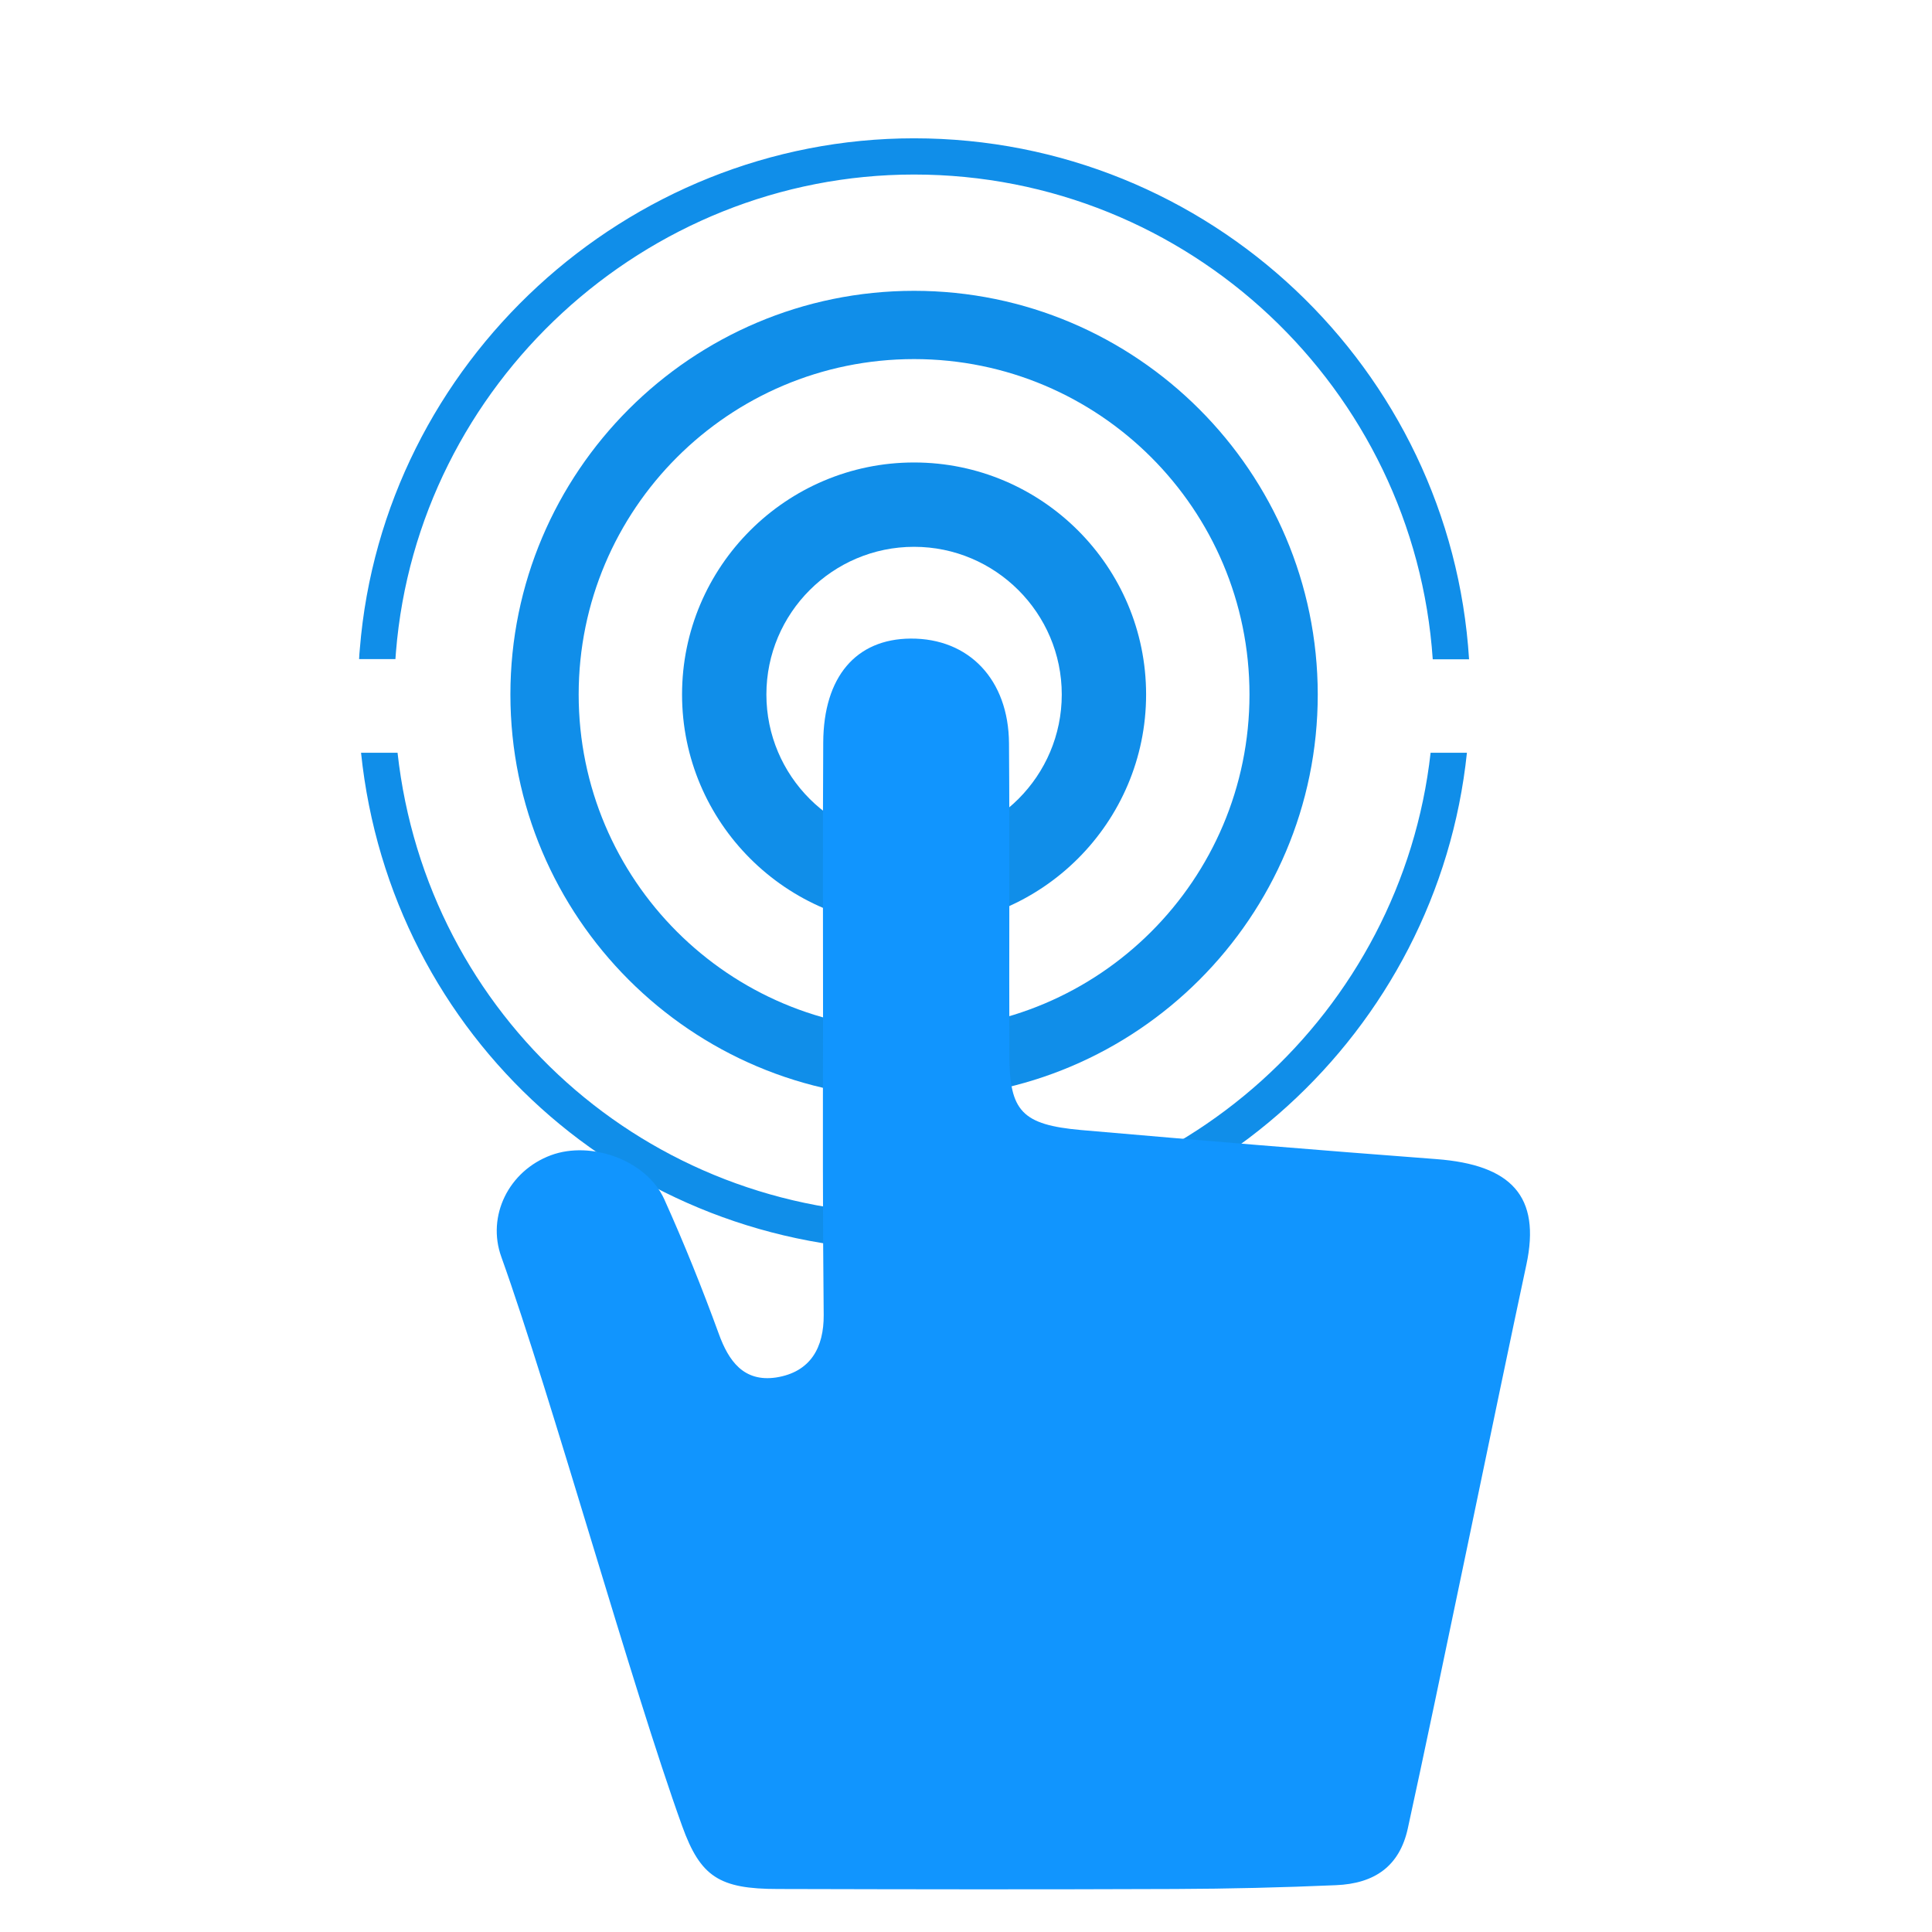 <?xml version="1.0" standalone="no"?><!DOCTYPE svg PUBLIC "-//W3C//DTD SVG 1.1//EN" "http://www.w3.org/Graphics/SVG/1.1/DTD/svg11.dtd"><svg t="1704696295740" class="icon" viewBox="0 0 1024 1024" version="1.1" xmlns="http://www.w3.org/2000/svg" p-id="17536" xmlns:xlink="http://www.w3.org/1999/xlink" width="200" height="200"><path d="M209.575 349.44l0.295-3.938c11.52-141.834 132.135-252.997 274.609-252.997 145.674 0 265.206 113.674 274.905 256.935h19.249c-9.6-153.846-137.797-276.135-294.154-276.135-152.418 0-281.452 118.843-293.76 270.572-0.197 1.822-0.295 3.643-0.394 5.465h19.249v0.098z m548.677 49.526c-15.409 137.403-132.332 244.628-273.772 244.628S226.215 538.782 210.708 398.966h-19.348c15.655 150.597 141.046 263.828 293.071 263.828 152.123 0 277.612-115.791 293.071-263.828h-19.249z" fill="#108EE9" p-id="17537"></path><path d="M484.48 154.142c-117.957 0-213.957 95.951-213.957 213.957s95.951 213.957 213.957 213.957 213.957-95.951 213.957-213.957c-0.098-118.006-96.049-213.957-213.957-213.957z m0 391.729c-98.166 0-177.772-79.606-177.772-177.772s79.606-177.772 177.772-177.772 177.772 79.606 177.772 177.772-79.557 177.772-177.772 177.772z" fill="#108EE9" p-id="17538"></path><path d="M484.48 491.077c-67.791 0-122.978-55.188-122.978-122.978s55.188-122.978 122.978-122.978S607.458 300.308 607.458 368.098s-55.188 122.978-122.978 122.978z m0-201.255c-43.175 0-78.277 35.102-78.277 78.277s35.102 78.277 78.277 78.277 78.277-35.102 78.277-78.277-35.2-78.277-78.277-78.277z" fill="#108EE9" p-id="17539"></path><path d="M436.234 542.129c0-49.526-0.197-99.151 0.098-148.677 0.197-34.708 17.329-54.794 46.326-54.991 30.868-0.197 51.938 21.711 52.135 55.582 0.394 55.188 0 110.375 0.197 165.563 0.098 29.342 6.745 36.529 37.957 39.335 62.769 5.465 125.588 10.683 188.357 15.409 39.729 3.003 55.483 19.692 47.705 55.975-15.754 73.452-46.769 225.329-62.818 298.683-4.332 19.988-17.477 29.342-38.154 30.178-28.357 1.231-56.812 1.92-85.268 2.018-80 0.295-130.462 0.197-210.462 0-31.065 0-41.058-6.449-50.757-33.378-26.831-74.338-69.218-227.348-95.852-301.686-7.778-21.612 3.84-45.489 26.338-53.858 21.366-7.877 50.658 2.708 60.012 23.286 10.585 23.483 20.185 47.409 28.948 71.434 5.169 14.228 13.095 25.649 30.375 23.089 18.462-2.905 25.305-16.148 25.206-33.083-0.542-51.643-0.443-103.237-0.345-154.88z" fill="#1195FE" p-id="17540"></path></svg>